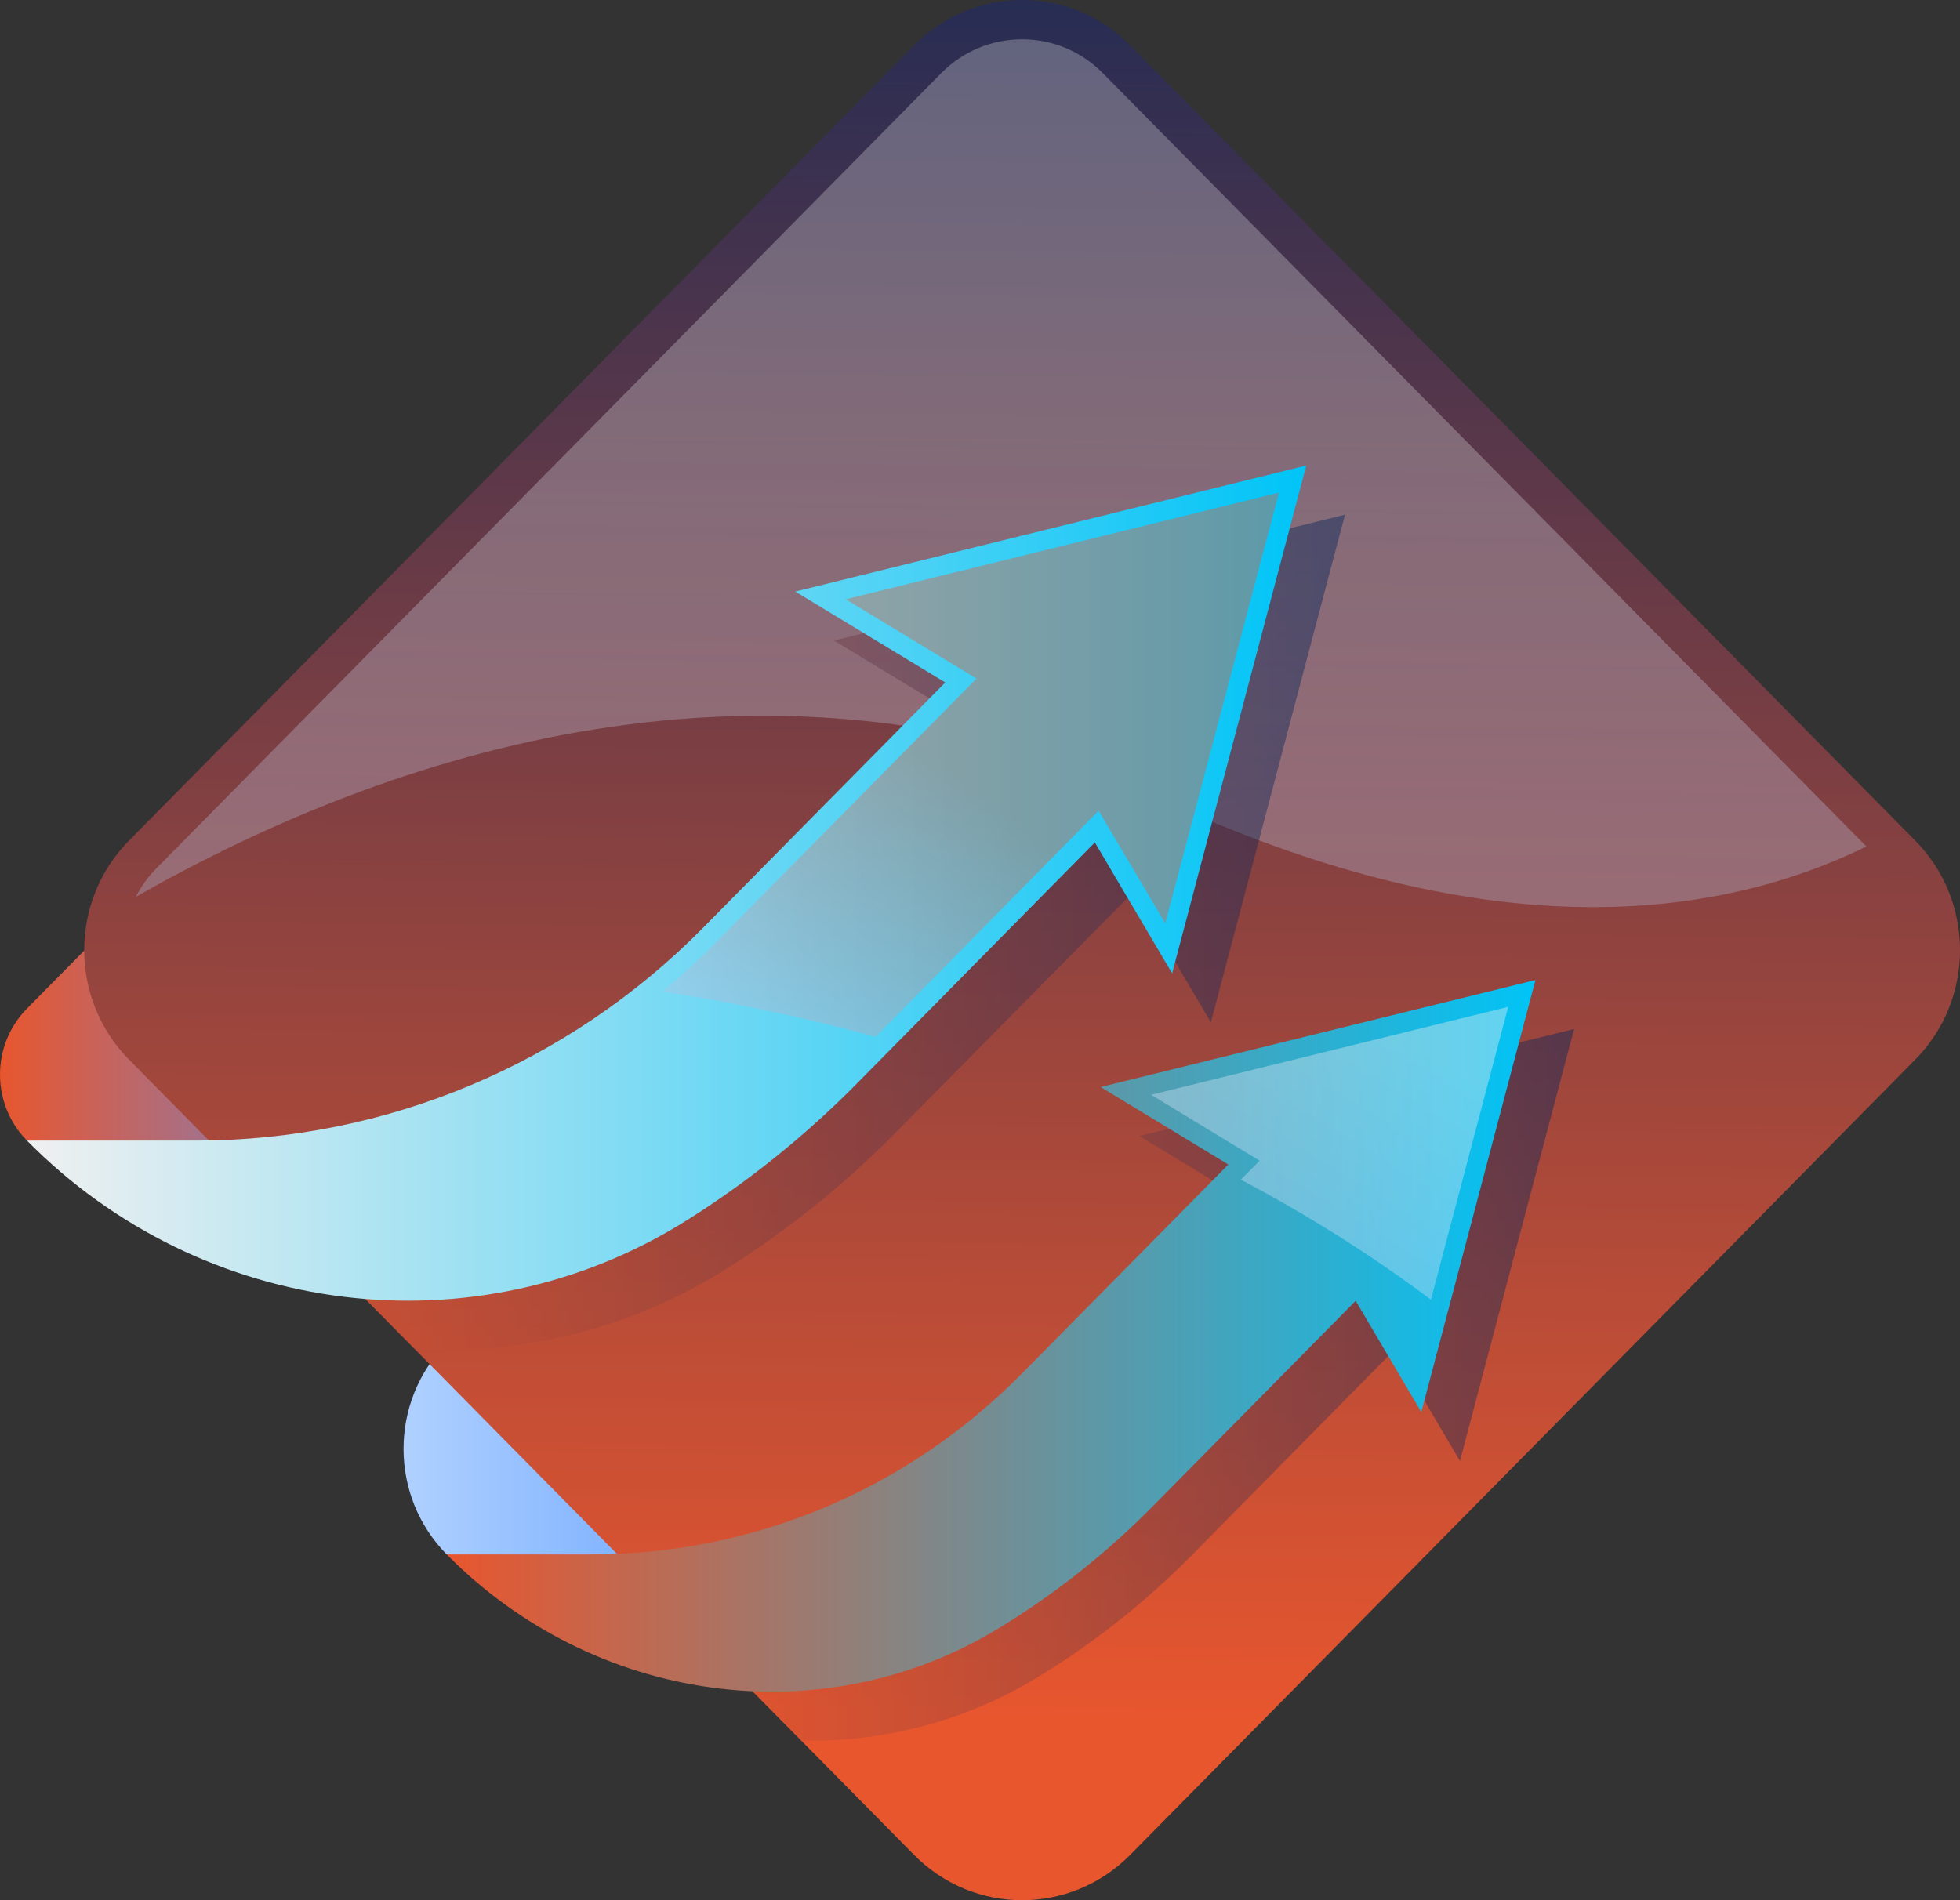 <svg width="33" height="32" viewBox="0 0 33 32" fill="none" xmlns="http://www.w3.org/2000/svg">
<rect x="0" y="0" width="33" height="32" fill="#333333" stroke="none"/>
<path d="M7.521 26.177C6.552 25.195 6.552 23.603 7.521 22.621L9.252 20.867L14.517 26.358L11.223 27.212L7.521 26.177Z" fill="url(#paint0_linear_209_784)"/>
<path d="M0.454 19.208C-0.151 18.594 -0.151 17.599 0.454 16.985L2.895 14.512L7.931 19.616L0.454 19.208Z" fill="url(#paint1_linear_209_784)"/>
<path d="M32.249 17.841L19.026 31.239C18.021 32.254 16.397 32.254 15.392 31.239L2.169 17.841C1.168 16.823 1.168 15.177 2.169 14.159L15.392 0.761C16.397 -0.254 18.022 -0.254 19.026 0.761L32.249 14.159C33.251 15.177 33.251 16.823 32.249 17.841Z" fill="url(#paint2_linear_209_784)"/>
<path opacity="0.28" d="M31.424 14.255C28.912 15.484 25.124 15.983 19.737 13.547C12.932 10.473 6.462 12.724 2.286 15.104C2.374 14.932 2.488 14.77 2.632 14.625L15.852 1.227C16.214 0.863 16.697 0.662 17.209 0.662C17.721 0.662 18.204 0.864 18.566 1.23L31.424 14.255Z" fill="url(#paint3_linear_209_784)"/>
<g opacity="0.44">
<path d="M26.503 17.329L24.581 24.604L23.478 22.73L20.066 26.191C19.27 26.994 18.392 27.689 17.449 28.257C16.223 29.001 14.849 29.341 13.489 29.312L11.188 26.981C13.71 26.839 16.056 25.781 17.857 23.957L21.335 20.436L19.181 19.131L26.503 17.329Z" fill="url(#paint4_linear_209_784)"/>
<path d="M22.645 8.668L20.387 17.217L19.088 15.015L15.079 19.074C14.201 19.963 13.235 20.737 12.207 21.382C10.596 22.39 8.772 22.823 6.978 22.714L4.325 20.026C7.392 19.931 10.312 18.658 12.488 16.453L16.566 12.318L14.041 10.787L22.645 8.668Z" fill="url(#paint5_linear_209_784)"/>
</g>
<path d="M25.852 16.504L23.93 23.78L22.825 21.906L19.412 25.363C18.617 26.169 17.739 26.861 16.798 27.431C13.813 29.239 9.979 28.668 7.521 26.177H9.944C12.688 26.177 15.265 25.096 17.207 23.129L20.681 19.611L18.531 18.306L25.852 16.504Z" fill="url(#paint6_linear_209_784)"/>
<path d="M21.993 7.84L19.735 16.392L18.434 14.187L14.424 18.25C13.546 19.139 12.584 19.91 11.554 20.556C8.007 22.781 3.404 22.197 0.454 19.208H3.302C6.503 19.208 9.572 17.92 11.835 15.627L15.915 11.493L13.39 9.962L21.993 7.84Z" fill="url(#paint7_linear_209_784)"/>
<g opacity="0.5">
<path opacity="0.78" d="M25.393 16.956L24.092 21.887C23.123 21.16 22.053 20.479 20.891 19.865L21.208 19.547L19.381 18.437L25.393 16.956Z" fill="url(#paint8_linear_209_784)"/>
<path opacity="0.78" d="M21.534 8.295L19.619 15.55L18.497 13.653L14.742 17.461C13.848 17.216 12.928 17.008 11.985 16.836C11.708 16.786 11.43 16.74 11.156 16.697C11.469 16.436 11.773 16.155 12.063 15.861L16.441 11.428L14.239 10.092L21.534 8.295Z" fill="url(#paint9_linear_209_784)"/>
</g>
<defs>
<linearGradient id="paint0_linear_209_784" x1="6.794" y1="24.039" x2="14.517" y2="24.039" gradientUnits="userSpaceOnUse">
<stop stop-color="#B0D1FF"/>
<stop offset="1" stop-color="#4F93FF"/>
</linearGradient>
<linearGradient id="paint1_linear_209_784" x1="-0" y1="17.064" x2="7.931" y2="17.064" gradientUnits="userSpaceOnUse">
<stop stop-color="#E8562E"/>
<stop offset="1" stop-color="#4F93FF"/>
</linearGradient>
<linearGradient id="paint2_linear_209_784" x1="17.088" y1="28.962" x2="17.423" y2="-5.91" gradientUnits="userSpaceOnUse">
<stop stop-color="#E8562E"/>
<stop offset="1" stop-color="#00245B"/>
</linearGradient>
<linearGradient id="paint3_linear_209_784" x1="16.944" y1="7.107" x2="16.832" y2="16.418" gradientUnits="userSpaceOnUse">
<stop stop-color="#F0F0F0"/>
<stop offset="1" stop-color="#B0D1FF"/>
</linearGradient>
<linearGradient id="paint4_linear_209_784" x1="11.189" y1="23.321" x2="26.503" y2="23.321" gradientUnits="userSpaceOnUse">
<stop stop-color="#E8562E"/>
<stop offset="1" stop-color="#00245B"/>
</linearGradient>
<linearGradient id="paint5_linear_209_784" x1="4.326" y1="15.699" x2="22.644" y2="15.699" gradientUnits="userSpaceOnUse">
<stop stop-color="#E8562E"/>
<stop offset="1" stop-color="#00245B"/>
</linearGradient>
<linearGradient id="paint6_linear_209_784" x1="7.52" y1="22.496" x2="25.852" y2="22.496" gradientUnits="userSpaceOnUse">
<stop stop-color="#E8562E"/>
<stop offset="1" stop-color="#00C4F7"/>
</linearGradient>
<linearGradient id="paint7_linear_209_784" x1="0.454" y1="14.872" x2="21.993" y2="14.872" gradientUnits="userSpaceOnUse">
<stop stop-color="#F0F0F0"/>
<stop offset="1" stop-color="#00C4F7"/>
</linearGradient>
<linearGradient id="paint8_linear_209_784" x1="23.494" y1="17.204" x2="19.891" y2="23.112" gradientUnits="userSpaceOnUse">
<stop stop-color="#F1F1F1"/>
<stop offset="1" stop-color="#B0D1FF"/>
</linearGradient>
<linearGradient id="paint9_linear_209_784" x1="16.523" y1="13.351" x2="12.267" y2="18.751" gradientUnits="userSpaceOnUse">
<stop stop-color="#E8562E"/>
<stop offset="1" stop-color="#B0D1FF"/>
</linearGradient>
</defs>
</svg>
